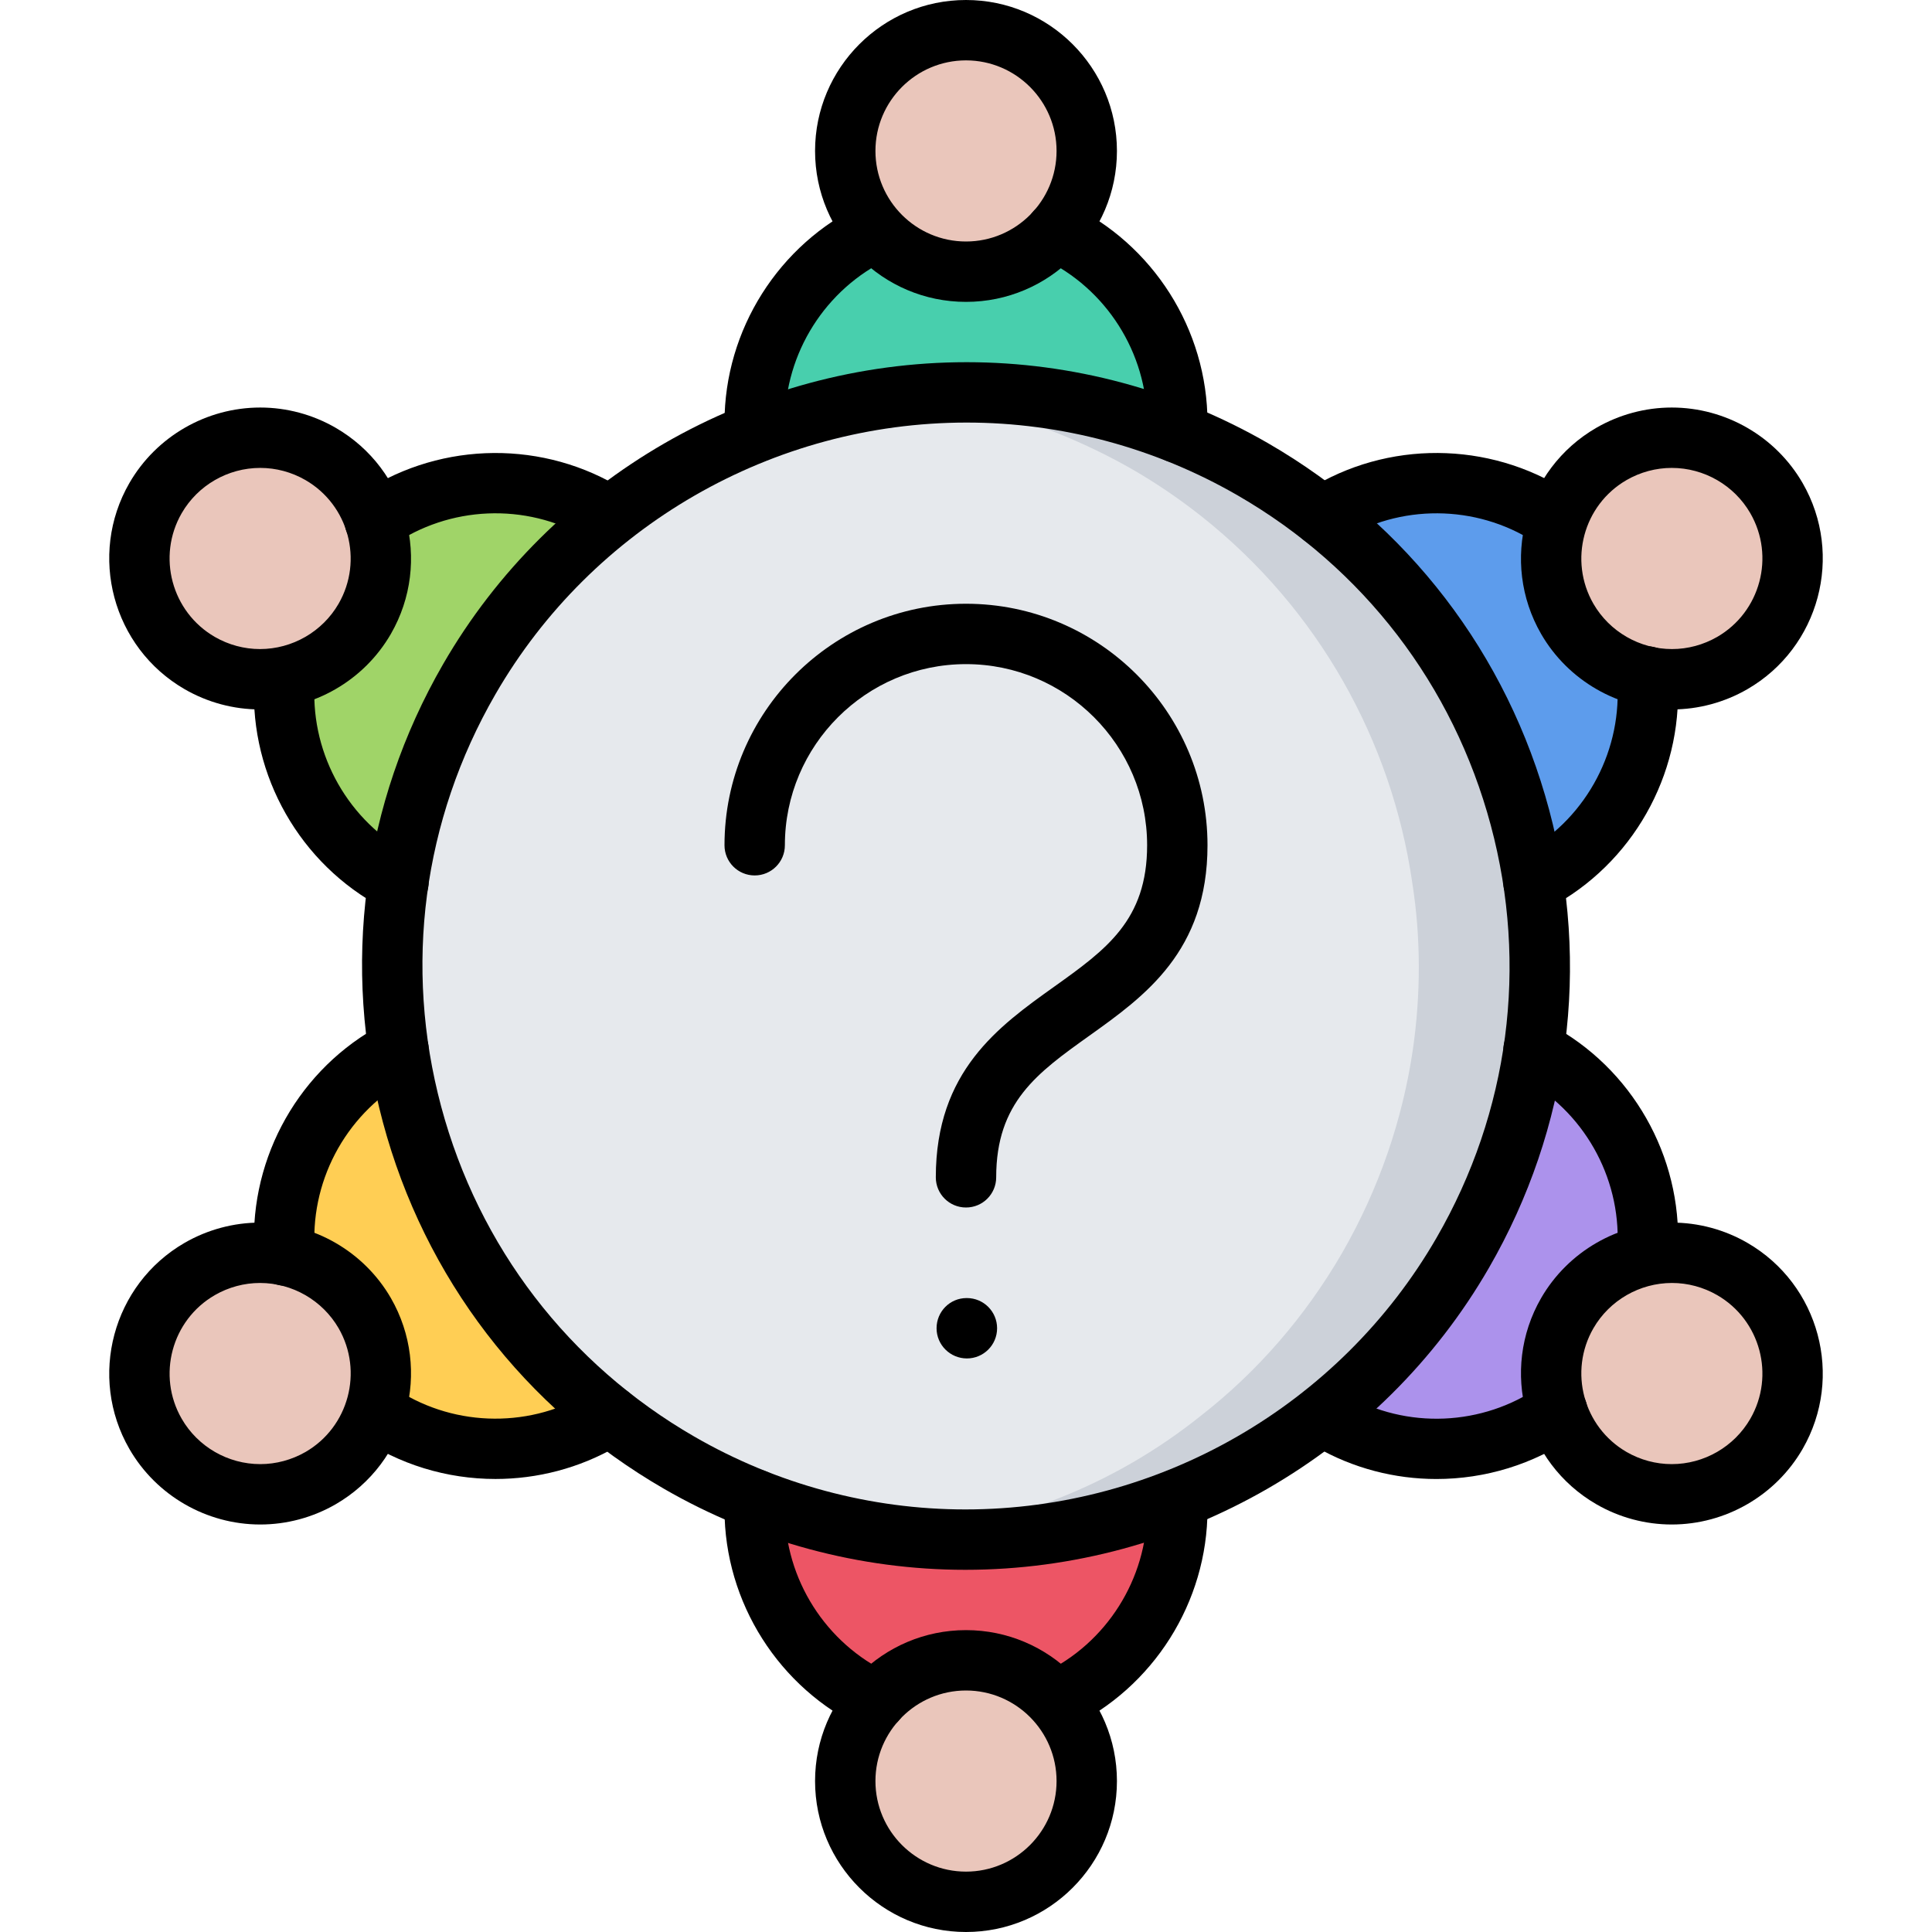 <?xml version="1.0" encoding="utf-8"?>
<!-- Generator: Adobe Illustrator 16.0.0, SVG Export Plug-In . SVG Version: 6.00 Build 0)  -->
<!DOCTYPE svg PUBLIC "-//W3C//DTD SVG 1.1//EN" "http://www.w3.org/Graphics/SVG/1.1/DTD/svg11.dtd">
<svg version="1.1" xmlns="http://www.w3.org/2000/svg" xmlns:xlink="http://www.w3.org/1999/xlink" x="0px" y="0px" width="64px"
	 height="64px" viewBox="0 0 64 64" enable-background="new 0 0 64 64" xml:space="preserve">
<g id="_x35_0_document_x2C__optimization_x2C__documentation_x2C__business_x2C__office_x2C__corporation_x2C__job">
</g>
<g id="_x34_9_human_x2C__resource_x2C__conveyor_x2C__business_x2C__office_x2C__corporation_x2C__job">
</g>
<g id="_x34_8_knowledge_x2C__training_x2C__growth_x2C__book_x2C__business_x2C__office_x2C__corporation">
</g>
<g id="_x34_7_skill_x2C__competence_x2C__experience_x2C__business_x2C__office_x2C__corporation_x2C__job">
</g>
<g id="_x34_6_target_x2C__success_x2C__victory_x2C__business_x2C__office_x2C__corporation_x2C__job">
</g>
<g id="_x34_5_inbox_x2C__letter_x2C__email_x2C__business_x2C__office_x2C__corporation_x2C__job">
</g>
<g id="_x34_4_document_x2C__workflow_x2C__sharing_x2C__business_x2C__office_x2C__corporation_x2C__job">
</g>
<g id="_x34_3_budget_x2C__allocation_x2C__money_x2C__business_x2C__office_x2C__corporation_x2C__job">
</g>
<g id="_x34_2_case_x2C__task_x2C__project_x2C__business_x2C__office_x2C__corporation_x2C__job">
</g>
<g id="_x34_1_structure_x2C__structuring_x2C__tasks_x2C__business_x2C__office_x2C__corporation_x2C__job">
</g>
<g id="_x34_0_choice_x2C__dilemma_x2C__question_x2C__business_x2C__office_x2C__corporation_x2C__job">
</g>
<g id="_x33_9_workplace_x2C__table_x2C__laptop_x2C__business_x2C__office_x2C__corporation_x2C__job">
</g>
<g id="_x33_8_bribe_x2C__bag_x2C__money_x2C__business_x2C__office_x2C__corporation_x2C__job">
</g>
<g id="_x33_7_corruption_x2C__forage_x2C__money_x2C__business_x2C__office_x2C__corporation_x2C__job">
</g>
<g id="_x33_6_career_x2C__ladder_x2C__success_x2C__business_x2C__office_x2C__corporation_x2C__job">
</g>
<g id="_x33_5_review_x2C__feedback_x2C__rating_x2C__business_x2C__office_x2C__corporation_x2C__job">
</g>
<g id="_x33_4_manipulation_x2C__thread_x2C__puppet_x2C__business_x2C__office_x2C__corporation_x2C__job">
</g>
<g id="_x33_3_location_x2C__map_x2C__pin_x2C__business_x2C__office_x2C__corporation_x2C__job">
</g>
<g id="_x33_2_retirement_x2C__old_x2C__man_x2C__door_x2C__business_x2C__office_x2C__corporation">
</g>
<g id="_x33_1_victory_x2C__success_x2C__medal_x2C__reward_x2C__business_x2C__office_x2C__corporation">
</g>
<g id="_x33_0_dismissal_x2C__box_x2C__door_x2C__business_x2C__office_x2C__corporation_x2C__job">
</g>
<g id="_x32_9_meeting_x2C__discussion_x2C__question_x2C__business_x2C__office_x2C__corporation_x2C__job">
	<g>
		<g>
			<path fill="#EAC6BB" d="M32.001,1.002c2.21,0,4,1.789,4,4c0,1.02-0.38,1.949-1.021,2.66c-0.72,0.82-1.79,1.34-2.979,1.34
				c-1.19,0-2.261-0.52-2.99-1.34c-0.63-0.711-1.01-1.641-1.01-2.66C28.001,2.791,29.791,1.002,32.001,1.002z"/>
		</g>
		<g>
			<path fill="#ED5565" d="M29.001,7.672l0.01-0.01c0.729,0.82,1.8,1.34,2.99,1.34c1.189,0,2.26-0.52,2.979-1.34
				c2.37,1.119,4.021,3.539,4.021,6.34c0,0.109,0,0.219-0.011,0.33c-4.59-1.82-9.59-1.73-13.979,0.01v-0.01
				c-0.01-0.111-0.01-0.221-0.01-0.33C25.001,11.211,26.641,8.801,29.001,7.672z"/>
		</g>
		<g>
			<path fill="#EAC6BB" d="M12.41,17.252c0.351,1.049,0.271,2.23-0.329,3.25c-0.591,1.029-1.58,1.699-2.66,1.91
				c-0.92,0.199-1.92,0.059-2.8-0.451c-1.921-1.1-2.57-3.549-1.471-5.459c1.11-1.91,3.55-2.57,5.471-1.461
				C11.501,15.551,12.121,16.352,12.41,17.252z"/>
		</g>
		<g>
			<path fill="#AC92EC" d="M20.2,17.121c-1.829,1.43-3.42,3.24-4.649,5.381c-1.24,2.139-2.01,4.41-2.351,6.719
				c-0.1-0.049-0.189-0.1-0.29-0.16c-2.42-1.389-3.689-4.02-3.479-6.619l-0.01-0.029c1.08-0.211,2.069-0.881,2.66-1.91
				c0.6-1.02,0.68-2.201,0.329-3.25c2.16-1.5,5.08-1.711,7.5-0.311c0.101,0.051,0.19,0.109,0.28,0.17L20.2,17.121z"/>
		</g>
		<g>
			<path fill="#5D9CEC" d="M13.211,34.781c0.689,4.67,3.109,9.041,6.979,12.109c-0.09,0.061-0.18,0.121-0.28,0.17
				c-2.42,1.4-5.319,1.191-7.479-0.299l-0.021-0.01c0.351-1.051,0.271-2.23-0.329-3.25c-0.591-1.02-1.57-1.691-2.641-1.91
				c-0.22-2.621,1.05-5.25,3.47-6.65c0.101-0.061,0.19-0.109,0.29-0.16H13.211z"/>
		</g>
		<g>
			<path fill="#EAC6BB" d="M12.081,43.502c0.6,1.02,0.68,2.199,0.329,3.25c-0.289,0.9-0.909,1.699-1.789,2.209
				c-1.921,1.111-4.36,0.451-5.471-1.459c-1.1-1.91-0.439-4.361,1.471-5.461c0.89-0.52,1.89-0.65,2.819-0.449
				C10.511,41.811,11.49,42.482,12.081,43.502z"/>
		</g>
		<g>
			<path fill="#48CFAD" d="M39.001,50.002c0,2.789-1.63,5.199-4,6.33l-0.011,0.01c-0.729-0.82-1.8-1.34-2.989-1.34
				c-1.19,0-2.261,0.52-2.98,1.34c-2.37-1.121-4.02-3.541-4.02-6.34c0-0.111,0-0.221,0.01-0.33c4.59,1.82,9.59,1.73,13.979-0.01
				v0.01C39.001,49.781,39.001,49.891,39.001,50.002z"/>
		</g>
		<g>
			<path fill="#EAC6BB" d="M34.99,56.342c0.631,0.709,1.011,1.641,1.011,2.66c0,2.209-1.79,4-4,4s-4-1.791-4-4
				c0-1.02,0.38-1.951,1.02-2.66c0.72-0.82,1.79-1.34,2.98-1.34C33.19,55.002,34.261,55.521,34.99,56.342z"/>
		</g>
		<g>
			<path fill="#A0D468" d="M43.801,46.881c1.83-1.43,3.42-3.24,4.66-5.379c1.229-2.141,2-4.42,2.34-6.721
				c0.1,0.051,0.189,0.1,0.29,0.16c2.42,1.391,3.689,4.02,3.479,6.619l0.011,0.031c-1.08,0.209-2.07,0.879-2.66,1.91
				c-0.601,1.02-0.681,2.199-0.33,3.25c-2.16,1.5-5.08,1.709-7.5,0.309c-0.101-0.049-0.19-0.109-0.28-0.17L43.801,46.881z"/>
		</g>
		<g>
			<path fill="#EAC6BB" d="M57.381,42.041c1.92,1.1,2.569,3.551,1.47,5.461c-1.11,1.91-3.55,2.57-5.47,1.459
				c-0.88-0.51-1.5-1.309-1.79-2.209c-0.351-1.051-0.271-2.23,0.33-3.25c0.59-1.031,1.58-1.701,2.66-1.91
				C55.501,41.391,56.501,41.531,57.381,42.041z"/>
		</g>
		<g>
			<path fill="#EAC6BB" d="M58.851,16.502c1.1,1.91,0.45,4.359-1.47,5.459c-0.891,0.521-1.891,0.65-2.82,0.451
				c-1.07-0.221-2.05-0.891-2.64-1.91c-0.601-1.02-0.681-2.201-0.33-3.25c0.29-0.9,0.91-1.701,1.79-2.211
				C55.301,13.932,57.74,14.592,58.851,16.502z"/>
		</g>
		<g>
			<path fill="#FFCE54" d="M51.591,17.252c-0.351,1.049-0.271,2.23,0.33,3.25c0.59,1.02,1.569,1.689,2.64,1.91
				c0.22,2.619-1.05,5.25-3.47,6.648c-0.101,0.061-0.19,0.111-0.29,0.16H50.78c-0.68-4.67-3.1-9.039-6.97-12.109
				c0.09-0.061,0.18-0.119,0.28-0.17c2.42-1.4,5.319-1.189,7.479,0.301L51.591,17.252z"/>
		</g>
		<g>
			<path fill="#FFD2A6" d="M13.2,29.221c0.341-2.309,1.11-4.58,2.351-6.719c1.229-2.141,2.82-3.951,4.649-5.381
				c1.471-1.17,3.091-2.1,4.811-2.779c4.39-1.74,9.39-1.83,13.979-0.01c0.851,0.34,1.69,0.74,2.511,1.209
				c0.819,0.471,1.59,1,2.31,1.57c3.87,3.07,6.29,7.439,6.97,12.109c0.29,1.83,0.29,3.701,0.021,5.561
				c-0.34,2.301-1.11,4.58-2.34,6.721c-1.24,2.139-2.83,3.949-4.66,5.379c-1.47,1.18-3.09,2.111-4.811,2.781
				c-4.39,1.74-9.39,1.83-13.979,0.01c-0.851-0.34-1.69-0.74-2.51-1.211c-0.82-0.469-1.591-1-2.311-1.57
				c-3.87-3.068-6.29-7.439-6.979-12.109C12.94,32.951,12.931,31.072,13.2,29.221z"/>
		</g>
		<g>
			<path fill="#EAC6BB" d="M5.154,16.5c1.105-1.914,3.551-2.568,5.465-1.463c0.883,0.51,1.498,1.303,1.793,2.213
				c0.351,1.033,0.266,2.221-0.33,3.25c-0.595,1.031-1.58,1.699-2.654,1.92c-0.931,0.191-1.926,0.055-2.809-0.455
				C4.705,20.859,4.049,18.414,5.154,16.5z"/>
		</g>
		<g>
			<path fill="#ED5565" d="M9.431,22.434L9.428,22.42c1.074-0.221,2.06-0.889,2.654-1.92c0.596-1.029,0.681-2.217,0.33-3.25
				c2.154-1.492,5.076-1.711,7.5-0.313c0.096,0.057,0.191,0.111,0.281,0.176c-3.871,3.064-6.294,7.439-6.981,12.111l-0.009-0.006
				c-0.1-0.047-0.195-0.102-0.291-0.156C10.496,27.668,9.229,25.043,9.431,22.434z"/>
		</g>
		<g>
			<path fill="#EAC6BB" d="M9.432,41.592c1.084,0.221,2.066,0.881,2.65,1.91c0.597,1.025,0.682,2.219,0.324,3.258
				c-0.287,0.896-0.908,1.693-1.79,2.199c-1.913,1.115-4.359,0.451-5.464-1.455c-1.1-1.916-0.451-4.359,1.471-5.469
				C7.505,41.529,8.508,41.391,9.432,41.592z"/>
		</g>
		<g>
			<path fill="#AC92EC" d="M13.215,34.779c0.323,2.299,1.096,4.582,2.334,6.717c1.232,2.145,2.814,3.945,4.645,5.396
				c-0.094,0.061-0.182,0.113-0.284,0.17c-2.413,1.402-5.325,1.186-7.472-0.295l-0.031-0.008c0.357-1.039,0.272-2.232-0.324-3.258
				c-0.584-1.029-1.566-1.689-2.65-1.91c-0.219-2.621,1.06-5.254,3.482-6.65c0.094-0.063,0.189-0.109,0.287-0.158L13.215,34.779z"/>
		</g>
		<g>
			<path fill="#5D9CEC" d="M25.014,49.664c4.389,1.736,9.384,1.826,13.977,0.01c0.008,0.107,0.015,0.215,0.008,0.328
				c0.002,2.795-1.629,5.201-4,6.326l-0.019,0.014c-0.733-0.828-1.796-1.35-2.979-1.34c-1.178,0.002-2.248,0.514-2.975,1.332
				c-2.379-1.121-4.021-3.535-4.023-6.33c-0.002-0.117,0-0.221,0.006-0.332L25.014,49.664z"/>
		</g>
		<g>
			<path fill="#EAC6BB" d="M32,55.002c1.184-0.01,2.246,0.512,2.979,1.34c0.636,0.699,1.019,1.637,1.02,2.654
				c0.001,2.219-1.79,4.002-4,4.008C29.795,63,28.004,61.203,28.006,59c-0.006-1.031,0.382-1.961,1.02-2.666
				C29.752,55.516,30.822,55.004,32,55.002z"/>
		</g>
		<g>
			<path fill="#48CFAD" d="M51.09,34.938c2.416,1.396,3.688,4.012,3.482,6.629l0.002,0.016c-1.074,0.221-2.06,0.889-2.654,1.918
				c-0.596,1.031-0.681,2.219-0.33,3.252c-2.155,1.492-5.076,1.711-7.5,0.311c-0.096-0.055-0.19-0.109-0.281-0.174
				c3.871-3.064,6.293-7.439,6.981-12.111l0.009,0.006C50.899,34.828,50.994,34.883,51.09,34.938z"/>
		</g>
		<g>
			<path fill="#EAC6BB" d="M54.574,41.582c0.931-0.191,1.927-0.055,2.81,0.455c1.914,1.104,2.569,3.549,1.464,5.463
				c-1.104,1.914-3.55,2.57-5.464,1.465c-0.883-0.51-1.499-1.305-1.794-2.213c-0.351-1.033-0.266-2.221,0.33-3.252
				C52.515,42.471,53.5,41.803,54.574,41.582z"/>
		</g>
		<g>
			<path fill="#A0D468" d="M50.787,29.221c-0.322-2.299-1.096-4.582-2.328-6.725c-1.238-2.135-2.828-3.943-4.65-5.387
				c0.094-0.061,0.182-0.115,0.284-0.172c2.413-1.4,5.325-1.186,7.472,0.297l0.031,0.006c-0.357,1.041-0.272,2.232,0.324,3.26
				c0.583,1.029,1.565,1.689,2.65,1.91c0.219,2.621-1.06,5.254-3.482,6.65c-0.094,0.063-0.189,0.109-0.287,0.156L50.787,29.221z"/>
		</g>
		<g>
			<path fill="#EAC6BB" d="M53.387,15.041c1.912-1.113,4.358-0.451,5.463,1.457c1.099,1.916,0.451,4.359-1.471,5.467
				c-0.881,0.508-1.885,0.645-2.809,0.445c-1.085-0.221-2.067-0.881-2.65-1.91c-0.597-1.027-0.682-2.219-0.324-3.26
				C51.883,16.344,52.504,15.547,53.387,15.041z"/>
		</g>
		<g>
			<path fill="#EAC6BB" d="M32.002,0.998C34.207,1,36.004,2.789,35.996,5c0.006,1.031-0.382,1.963-1.02,2.668
				C34.25,8.484,33.18,8.998,32.002,9c-1.184,0.01-2.246-0.512-2.98-1.34c-0.635-0.701-1.017-1.639-1.018-2.656
				C28.002,2.787,29.793,1.004,32.002,0.998z"/>
		</g>
		<g>
			<path fill="#FFCE54" d="M29.021,7.66c0.734,0.828,1.797,1.35,2.98,1.34c1.178-0.002,2.248-0.516,2.975-1.332
				c2.379,1.119,4.021,3.535,4.023,6.33c0.002,0.117,0,0.221-0.007,0.33l-0.011,0.02c-4.384-1.748-9.378-1.836-13.971-0.02
				c-0.008-0.107-0.015-0.215-0.008-0.328c-0.002-2.795,1.629-5.201,4-6.326L29.021,7.66z"/>
		</g>
		<g>
			<path fill="#FFD2A6" d="M20.193,46.893c-1.83-1.451-3.412-3.252-4.645-5.396c-1.238-2.135-2.011-4.418-2.334-6.717
				c-0.278-1.857-0.274-3.727-0.003-5.555c0.688-4.672,3.11-9.047,6.981-12.111c0.719-0.568,1.486-1.094,2.303-1.57
				c0.816-0.475,1.661-0.877,2.516-1.215c4.593-1.816,9.587-1.729,13.971,0.02c1.73,0.662,3.35,1.598,4.826,2.762
				c1.822,1.443,3.412,3.252,4.65,5.387c1.232,2.143,2.006,4.426,2.328,6.725c0.287,1.863,0.283,3.732,0.003,5.557
				c-0.688,4.672-3.11,9.047-6.981,12.111c-0.72,0.566-1.486,1.094-2.303,1.568c-0.816,0.477-1.662,0.879-2.516,1.217
				c-4.593,1.816-9.588,1.727-13.977-0.01C23.294,48.982,21.66,48.051,20.193,46.893z"/>
		</g>
		<g>
			<path fill="#EAC6BB" d="M5.152,47.5c-1.104-1.916-0.449-4.359,1.466-5.465c0.883-0.51,1.878-0.646,2.813-0.447
				c1.069,0.215,2.056,0.881,2.648,1.912c0.596,1.031,0.682,2.217,0.336,3.258c-0.299,0.902-0.916,1.695-1.799,2.205
				C8.703,50.068,6.258,49.414,5.152,47.5z"/>
		</g>
		<g>
			<path fill="#ED5565" d="M12.43,46.762l-0.014-0.004c0.346-1.041,0.26-2.227-0.336-3.258c-0.593-1.031-1.579-1.697-2.648-1.912
				c-0.216-2.611,1.056-5.25,3.479-6.65c0.097-0.055,0.191-0.109,0.292-0.156c0.719,4.885,3.296,9.17,6.998,12.102l-0.01,0.006
				c-0.09,0.063-0.186,0.117-0.28,0.174C17.495,48.457,14.588,48.242,12.43,46.762z"/>
		</g>
		<g>
			<path fill="#EAC6BB" d="M29.021,56.342c0.732-0.83,1.796-1.35,2.979-1.342c1.187-0.004,2.263,0.52,2.984,1.35
				c0.633,0.697,1.011,1.633,1.009,2.65c0.01,2.213-1.788,4-3.992,4.002c-2.209-0.004-4.001-1.787-4-4.006
				C28.004,57.979,28.387,57.041,29.021,56.342z"/>
		</g>
		<g>
			<path fill="#AC92EC" d="M25.014,49.658c2.152,0.869,4.517,1.342,6.984,1.338c2.473,0.004,4.824-0.465,6.995-1.324
				c0.005,0.111,0.008,0.215,0.006,0.33c0.007,2.791-1.636,5.205-3.992,6.324l-0.021,0.023c-0.722-0.83-1.798-1.354-2.984-1.35
				c-1.184-0.008-2.247,0.512-2.979,1.342c-2.379-1.121-4.02-3.545-4.018-6.342c-0.008-0.113,0-0.219,0.007-0.328L25.014,49.658z"/>
		</g>
		<g>
			<path fill="#5D9CEC" d="M43.803,46.883c3.699-2.932,6.273-7.213,6.997-12.1c0.097,0.047,0.194,0.096,0.288,0.158
				c2.422,1.395,3.689,4.01,3.479,6.627l0.003,0.021c-1.084,0.223-2.067,0.881-2.649,1.912c-0.588,1.02-0.68,2.203-0.334,3.242
				c-2.16,1.5-5.072,1.715-7.494,0.318c-0.103-0.057-0.191-0.109-0.283-0.17L43.803,46.883z"/>
		</g>
		<g>
			<path fill="#EAC6BB" d="M51.92,43.502c0.582-1.031,1.565-1.689,2.649-1.912c0.925-0.199,1.927-0.063,2.809,0.445
				c1.922,1.107,2.571,3.551,1.471,5.469c-1.104,1.906-3.556,2.559-5.464,1.455c-0.896-0.51-1.508-1.311-1.799-2.215
				C51.24,45.705,51.332,44.521,51.92,43.502z"/>
		</g>
		<g>
			<path fill="#48CFAD" d="M44.089,16.938c2.417-1.395,5.318-1.189,7.481,0.299l0.014,0.006c-0.346,1.039-0.26,2.227,0.334,3.256
				c0.596,1.033,1.582,1.699,2.651,1.912c0.215,2.613-1.056,5.252-3.481,6.65c-0.095,0.057-0.189,0.111-0.291,0.158
				c-0.718-4.885-3.296-9.17-6.998-12.104l0.01-0.004C43.898,17.047,43.992,16.992,44.089,16.938z"/>
		</g>
		<g>
			<path fill="#EAC6BB" d="M51.584,17.242c0.3-0.902,0.916-1.697,1.799-2.207c1.914-1.105,4.358-0.449,5.463,1.465
				c1.105,1.912,0.451,4.359-1.463,5.463c-0.883,0.51-1.879,0.646-2.813,0.447c-1.069-0.213-2.056-0.879-2.651-1.912
				C51.324,19.469,51.238,18.281,51.584,17.242z"/>
		</g>
		<g>
			<path fill="#A0D468" d="M38.986,14.342c-2.152-0.871-4.516-1.344-6.988-1.348c-2.469,0.006-4.828,0.479-6.99,1.334
				c-0.006-0.111-0.008-0.215-0.006-0.332c-0.008-2.789,1.636-5.203,3.992-6.322l0.021-0.023C29.737,8.48,30.813,9.002,32,8.998
				c1.183,0.01,2.246-0.51,2.979-1.34C37.358,8.779,39,11.203,38.997,14c0.007,0.111,0,0.219-0.007,0.326L38.986,14.342z"/>
		</g>
		<g>
			<path fill="#EAC6BB" d="M28.006,5c-0.008-2.213,1.789-4,3.992-4.004c2.209,0.008,4.002,1.789,4,4.008
				c-0.001,1.018-0.385,1.955-1.02,2.654c-0.732,0.83-1.796,1.35-2.979,1.34c-1.188,0.004-2.263-0.518-2.985-1.348
				C28.382,6.953,28.003,6.018,28.006,5z"/>
		</g>
		<g>
			<path fill="#EAC6BB" d="M5.151,16.498c1.104-1.908,3.552-2.57,5.464-1.459c0.896,0.512,1.508,1.313,1.8,2.217
				c0.345,1.039,0.253,2.223-0.333,3.242c-0.584,1.031-1.566,1.689-2.651,1.912c-0.925,0.199-1.927,0.061-2.808-0.447
				C4.701,20.855,4.053,18.414,5.151,16.498z"/>
		</g>
		<g>
			<path fill="#FFCE54" d="M9.431,22.41c1.085-0.223,2.067-0.881,2.651-1.912c0.586-1.02,0.678-2.203,0.333-3.242
				c2.159-1.5,5.072-1.715,7.493-0.318c0.104,0.057,0.191,0.109,0.283,0.172l0.012,0.018c-3.705,2.924-6.279,7.203-7.002,12.09
				c-0.098-0.047-0.193-0.096-0.289-0.158c-2.421-1.395-3.689-4.012-3.479-6.627L9.431,22.41z"/>
		</g>
		<g>
			<path fill="#FFD2A6" d="M38.993,49.672c-2.171,0.859-4.522,1.328-6.995,1.324c-2.468,0.004-4.832-0.469-6.984-1.338
				c-1.748-0.688-3.365-1.625-4.813-2.775c-3.702-2.932-6.279-7.217-6.998-12.102c-0.132-0.906-0.203-1.834-0.209-2.779
				c-0.002-0.943,0.072-1.877,0.207-2.785c0.723-4.887,3.297-9.166,7.002-12.09c1.439-1.168,3.059-2.102,4.805-2.799
				c2.162-0.855,4.521-1.328,6.99-1.334c2.473,0.004,4.836,0.477,6.988,1.348c1.756,0.682,3.373,1.619,4.813,2.773
				c3.702,2.934,6.28,7.219,6.998,12.104c0.132,0.906,0.205,1.834,0.208,2.777c0.004,0.945-0.071,1.879-0.205,2.787
				c-0.724,4.887-3.298,9.168-6.997,12.1C42.354,48.031,40.729,48.98,38.993,49.672z"/>
		</g>
		<g>
			<path fill="#EAC6BB" d="M31.998,63c-2.211,0-4-1.789-4-4c0-1.02,0.38-1.951,1.021-2.66c0.719-0.82,1.789-1.34,2.979-1.338
				c1.191,0,2.262,0.518,2.99,1.338c0.631,0.709,1.01,1.641,1.01,2.66C35.998,61.211,34.209,63,31.998,63z"/>
		</g>
		<g>
			<path fill="#ED5565" d="M34.998,56.33l-0.01,0.01c-0.729-0.82-1.799-1.338-2.99-1.338C30.809,55,29.738,55.52,29.02,56.34
				C26.648,55.221,25,52.799,24.998,50C25,49.889,25,49.779,25.01,49.67c4.589,1.82,9.59,1.73,13.979-0.01l-0.001,0.012
				c0.01,0.107,0.01,0.219,0.011,0.328C38.998,52.791,37.359,55.201,34.998,56.33z"/>
		</g>
		<g>
			<path fill="#EAC6BB" d="M51.59,46.75c-0.352-1.049-0.271-2.23,0.329-3.25c0.59-1.029,1.581-1.701,2.66-1.91
				c0.92-0.199,1.919-0.059,2.8,0.451c1.921,1.098,2.57,3.549,1.471,5.459c-1.109,1.91-3.549,2.57-5.471,1.461
				C52.499,48.449,51.879,47.65,51.59,46.75z"/>
		</g>
		<g>
			<path fill="#AC92EC" d="M43.799,46.881c1.829-1.43,3.42-3.242,4.65-5.381c1.24-2.139,2.01-4.41,2.351-6.721
				c0.099,0.053,0.19,0.102,0.29,0.16c2.42,1.391,3.688,4.02,3.479,6.619l0.01,0.031c-1.079,0.209-2.07,0.881-2.66,1.91
				c-0.6,1.02-0.681,2.201-0.329,3.25c-2.16,1.5-5.079,1.709-7.5,0.309c-0.102-0.049-0.189-0.109-0.28-0.17L43.799,46.881z"/>
		</g>
		<g>
			<path fill="#5D9CEC" d="M50.789,29.221c-0.689-4.67-3.109-9.039-6.98-12.109c0.09-0.061,0.181-0.121,0.281-0.172
				c2.42-1.398,5.318-1.189,7.479,0.303l0.021,0.008c-0.351,1.049-0.271,2.23,0.33,3.25c0.59,1.02,1.568,1.689,2.641,1.91
				c0.219,2.621-1.051,5.25-3.471,6.65c-0.101,0.059-0.191,0.109-0.289,0.16H50.789z"/>
		</g>
		<g>
			<path fill="#EAC6BB" d="M51.92,20.5c-0.602-1.02-0.681-2.201-0.33-3.25c0.289-0.9,0.908-1.701,1.789-2.211
				c1.92-1.109,4.36-0.451,5.471,1.461c1.1,1.91,0.438,4.359-1.471,5.459c-0.891,0.521-1.89,0.652-2.818,0.451
				C53.488,22.189,52.51,21.52,51.92,20.5z"/>
		</g>
		<g>
			<path fill="#48CFAD" d="M24.999,14c0.001-2.791,1.63-5.201,3.999-6.33l0.012-0.01C29.738,8.48,30.81,9,31.998,9
				c1.191,0,2.262-0.52,2.981-1.34c2.37,1.119,4.02,3.539,4.019,6.34c0.001,0.109,0.001,0.219-0.01,0.33
				c-4.589-1.82-9.589-1.73-13.979,0.01l0.001-0.01C24.998,14.219,24.998,14.111,24.999,14z"/>
		</g>
		<g>
			<path fill="#EAC6BB" d="M29.01,7.66C28.379,6.951,27.998,6.02,27.999,5c0-2.211,1.79-4,3.999-3.998C34.208,1,36,2.791,35.999,5
				c0,1.02-0.381,1.949-1.02,2.66C34.26,8.48,33.189,9,31.998,9C30.81,9,29.738,8.48,29.01,7.66z"/>
		</g>
		<g>
			<path fill="#A0D468" d="M20.199,17.121c-1.83,1.428-3.42,3.238-4.66,5.377c-1.23,2.143-2,4.422-2.34,6.721
				c-0.1-0.049-0.189-0.1-0.291-0.16c-2.42-1.387-3.688-4.018-3.479-6.619l-0.01-0.029c1.08-0.211,2.07-0.881,2.661-1.91
				c0.6-1.02,0.68-2.201,0.328-3.25c2.161-1.5,5.08-1.711,7.501-0.309c0.101,0.049,0.189,0.109,0.28,0.168L20.199,17.121z"/>
		</g>
		<g>
			<path fill="#EAC6BB" d="M6.619,21.959c-1.92-1.1-2.569-3.549-1.471-5.459c1.111-1.91,3.551-2.57,5.471-1.461
				c0.881,0.51,1.5,1.311,1.789,2.211c0.352,1.049,0.271,2.23-0.328,3.25c-0.591,1.029-1.581,1.699-2.661,1.91
				C8.498,22.609,7.499,22.471,6.619,21.959z"/>
		</g>
		<g>
			<path fill="#EAC6BB" d="M5.149,47.5c-1.101-1.91-0.45-4.359,1.47-5.461c0.891-0.52,1.889-0.648,2.819-0.449
				c1.071,0.221,2.05,0.893,2.641,1.908c0.601,1.021,0.68,2.201,0.33,3.252c-0.29,0.902-0.911,1.699-1.791,2.209
				C8.699,50.07,6.26,49.41,5.149,47.5z"/>
		</g>
		<g>
			<path fill="#FFCE54" d="M12.409,46.75c0.35-1.051,0.271-2.23-0.33-3.252c-0.591-1.016-1.569-1.688-2.641-1.908
				c-0.22-2.621,1.05-5.25,3.47-6.648c0.102-0.063,0.191-0.111,0.291-0.16l0.021-0.002c0.679,4.672,3.099,9.041,6.969,12.109
				c-0.09,0.061-0.18,0.119-0.281,0.172c-2.418,1.398-5.318,1.189-7.479-0.301L12.409,46.75z"/>
		</g>
		<g>
			<path fill="#E6E9ED" d="M50.8,34.779c-0.341,2.311-1.11,4.582-2.351,6.721c-1.23,2.139-2.821,3.951-4.65,5.381
				c-1.471,1.168-3.09,2.102-4.81,2.779c-4.39,1.74-9.391,1.83-13.979,0.01c-0.851-0.34-1.69-0.742-2.512-1.209
				c-0.818-0.471-1.59-1.002-2.309-1.572c-3.87-3.068-6.29-7.438-6.969-12.109c-0.291-1.83-0.291-3.699-0.021-5.561
				c0.34-2.299,1.109-4.578,2.34-6.721c1.24-2.139,2.83-3.949,4.66-5.377c1.469-1.18,3.09-2.111,4.81-2.781
				c4.391-1.74,9.391-1.83,13.979-0.01c0.852,0.34,1.691,0.74,2.511,1.209s1.591,1.002,2.31,1.572
				c3.871,3.07,6.291,7.439,6.98,12.109C51.059,31.049,51.069,32.93,50.8,34.779z"/>
		</g>
		<g>
			<path fill="#CCD1D9" d="M50.78,29.221c-0.68-4.67-3.1-9.039-6.97-12.109c-0.72-0.57-1.49-1.1-2.31-1.57
				c-0.82-0.469-1.66-0.869-2.511-1.209c-2.919-1.158-6.003-1.537-8.991-1.217c1.685,0.178,3.364,0.57,4.991,1.217
				c0.851,0.34,1.69,0.74,2.511,1.209c0.819,0.471,1.59,1,2.31,1.57c3.87,3.07,6.29,7.439,6.97,12.109
				c0.29,1.83,0.29,3.701,0.021,5.561c-0.34,2.301-1.11,4.58-2.34,6.721c-1.24,2.139-2.83,3.949-4.66,5.379
				c-1.47,1.18-3.09,2.111-4.811,2.781c-1.598,0.633-3.277,1.041-4.988,1.225c3.067,0.322,6.154-0.102,8.988-1.225
				c1.721-0.67,3.341-1.602,4.811-2.781c1.83-1.43,3.42-3.24,4.66-5.379c1.229-2.141,2-4.42,2.34-6.721
				C51.07,32.922,51.07,31.051,50.78,29.221z"/>
		</g>
	</g>
	<g>
		<g>
			<path d="M32,10c-2.757,0-5-2.243-5-5s2.243-5,5-5s5,2.243,5,5S34.757,10,32,10z M32,2c-1.654,0-3,1.346-3,3s1.346,3,3,3
				s3-1.346,3-3S33.654,2,32,2z"/>
		</g>
		<g>
			<path d="M38.993,15.329c-0.019,0-0.036,0-0.055-0.001c-0.552-0.03-0.975-0.501-0.945-1.053C37.998,14.184,38,14.093,38,14
				c0-2.313-1.354-4.445-3.448-5.431c-0.5-0.235-0.714-0.831-0.479-1.331c0.236-0.5,0.83-0.714,1.331-0.479
				C38.195,8.073,40,10.916,40,14c0,0.128-0.002,0.256-0.009,0.383C39.962,14.916,39.521,15.329,38.993,15.329z"/>
		</g>
		<g>
			<path d="M25.006,15.329c-0.531,0-0.974-0.419-0.998-0.955C24.002,14.249,24,14.125,24,14c0-3.073,1.794-5.911,4.571-7.229
				c0.5-0.235,1.096-0.024,1.332,0.475c0.237,0.499,0.024,1.095-0.475,1.332C27.346,9.566,26,11.694,26,14
				c0,0.096,0.002,0.19,0.006,0.284c0.024,0.552-0.402,1.02-0.954,1.044C25.036,15.329,25.021,15.329,25.006,15.329z"/>
		</g>
		<g>
			<path d="M32,64c-2.757,0-5-2.243-5-5s2.243-5,5-5s5,2.243,5,5S34.757,64,32,64z M32,56c-1.654,0-3,1.346-3,3s1.346,3,3,3
				s3-1.346,3-3S33.654,56,32,56z"/>
		</g>
		<g>
			<path d="M29.021,57.336c-0.143,0-0.287-0.03-0.425-0.095C25.805,55.927,24,53.084,24,50c0-0.128,0.002-0.256,0.009-0.383
				c0.03-0.552,0.504-0.977,1.053-0.945c0.552,0.03,0.975,0.501,0.945,1.053C26.002,49.816,26,49.907,26,50
				c0,2.313,1.354,4.445,3.448,5.431c0.5,0.235,0.714,0.831,0.479,1.331C29.757,57.124,29.397,57.336,29.021,57.336z"/>
		</g>
		<g>
			<path d="M35.001,57.326c-0.374,0-0.733-0.211-0.904-0.571c-0.237-0.499-0.024-1.095,0.475-1.332C36.654,54.434,38,52.306,38,50
				c0-0.096-0.002-0.19-0.006-0.284c-0.024-0.552,0.402-1.02,0.954-1.044c0.536-0.029,1.019,0.402,1.044,0.954
				C39.998,49.751,40,49.875,40,50c0,3.073-1.794,5.911-4.571,7.229C35.29,57.295,35.145,57.326,35.001,57.326z"/>
		</g>
		<g>
			<path d="M31.978,52.002c-3.49,0-6.94-0.928-9.978-2.681c-4.624-2.67-7.933-6.983-9.316-12.146
				C11.301,32.014,12.009,26.624,14.679,22c3.562-6.169,10.208-10.002,17.344-10.002c3.49,0,6.94,0.928,9.978,2.681
				c4.624,2.67,7.933,6.983,9.316,12.146c1.383,5.162,0.675,10.552-1.995,15.176C45.76,48.169,39.113,52.002,31.978,52.002z
				 M32.022,13.998c-6.424,0-12.406,3.449-15.611,9.002c-2.403,4.161-3.04,9.012-1.796,13.658c1.245,4.646,4.223,8.528,8.385,10.931
				c2.733,1.578,5.838,2.413,8.978,2.413c6.424,0,12.406-3.449,15.611-9.002c2.403-4.161,3.04-9.012,1.796-13.658
				C48.14,22.695,45.162,18.813,41,16.411C38.267,14.833,35.162,13.998,32.022,13.998z"/>
		</g>
		<g>
			<path d="M8.612,23.501c-0.872,0-1.735-0.231-2.495-0.67c-2.388-1.38-3.208-4.444-1.83-6.831c0.891-1.542,2.551-2.5,4.334-2.5
				c0.873,0,1.736,0.231,2.496,0.67c2.387,1.378,3.208,4.442,1.831,6.83C12.057,22.543,10.396,23.501,8.612,23.501z M8.621,15.5
				c-1.07,0-2.067,0.574-2.602,1.5c-0.827,1.433-0.335,3.271,1.098,4.099c0.456,0.263,0.973,0.402,1.495,0.402
				c1.071,0,2.069-0.575,2.604-1.501c0.826-1.433,0.334-3.271-1.099-4.098C9.661,15.639,9.144,15.5,8.621,15.5z"/>
		</g>
		<g>
			<path d="M12.414,18.254c-0.316,0-0.628-0.149-0.822-0.43c-0.315-0.453-0.203-1.076,0.251-1.392
				c2.534-1.761,5.897-1.902,8.569-0.361c0.115,0.067,0.225,0.133,0.332,0.203c0.461,0.305,0.588,0.925,0.284,1.386
				c-0.304,0.46-0.924,0.587-1.386,0.284c-0.076-0.051-0.154-0.097-0.233-0.143c-2.003-1.155-4.523-1.048-6.426,0.273
				C12.81,18.196,12.611,18.254,12.414,18.254z"/>
		</g>
		<g>
			<path d="M13.199,30.221c-0.156,0-0.315-0.037-0.464-0.114c-0.107-0.057-0.213-0.115-0.319-0.176
				c-2.666-1.539-4.227-4.512-3.979-7.576c0.045-0.55,0.512-0.949,1.078-0.916c0.55,0.045,0.96,0.527,0.916,1.078
				c-0.187,2.298,0.984,4.527,2.981,5.68c0.081,0.047,0.167,0.094,0.253,0.139c0.489,0.257,0.678,0.861,0.421,1.351
				C13.906,30.026,13.559,30.221,13.199,30.221z"/>
		</g>
		<g>
			<path d="M55.378,50.501c-0.872,0-1.735-0.231-2.495-0.67c-2.387-1.379-3.208-4.443-1.831-6.831c0.892-1.542,2.553-2.5,4.335-2.5
				c0.873,0,1.736,0.231,2.496,0.67c2.388,1.379,3.208,4.442,1.83,6.83C58.822,49.543,57.161,50.501,55.378,50.501z M55.387,42.5
				c-1.07,0-2.068,0.574-2.603,1.5c-0.826,1.433-0.333,3.271,1.099,4.099c0.456,0.263,0.973,0.402,1.495,0.402
				c1.071,0,2.068-0.575,2.603-1.501c0.827-1.433,0.335-3.271-1.098-4.098C56.427,42.639,55.909,42.5,55.387,42.5z"/>
		</g>
		<g>
			<path d="M47.584,48.994c-1.38,0-2.762-0.354-3.996-1.065c-0.116-0.068-0.225-0.133-0.331-0.203
				c-0.461-0.305-0.588-0.925-0.284-1.386c0.305-0.461,0.924-0.587,1.386-0.284c0.077,0.051,0.156,0.098,0.236,0.145
				c1.996,1.153,4.521,1.047,6.421-0.275c0.455-0.315,1.077-0.204,1.393,0.25s0.203,1.077-0.25,1.393
				C50.794,48.515,49.19,48.994,47.584,48.994z"/>
		</g>
		<g>
			<path d="M54.567,42.564c-0.027,0-0.054-0.001-0.082-0.003c-0.55-0.045-0.96-0.527-0.916-1.078
				c0.187-2.298-0.984-4.527-2.981-5.68c-0.083-0.048-0.167-0.095-0.252-0.139c-0.489-0.257-0.678-0.861-0.421-1.351
				c0.258-0.489,0.861-0.674,1.351-0.421c0.108,0.058,0.216,0.116,0.322,0.178c2.662,1.537,4.223,4.51,3.976,7.574
				C55.521,42.168,55.083,42.564,54.567,42.564z"/>
		</g>
		<g>
			<path d="M8.622,50.501c-1.783,0-3.444-0.958-4.335-2.501c-1.378-2.387-0.558-5.451,1.83-6.83c0.76-0.438,1.623-0.67,2.496-0.67
				c1.782,0,3.443,0.958,4.335,2.499c1.376,2.389,0.556,5.452-1.829,6.832C10.357,50.27,9.495,50.501,8.622,50.501z M8.613,42.5
				c-0.522,0-1.04,0.139-1.496,0.402C5.685,43.729,5.192,45.567,6.02,47c0.534,0.926,1.531,1.501,2.603,1.501
				c0.522,0,1.04-0.14,1.497-0.402c1.43-0.827,1.923-2.666,1.097-4.1C10.681,43.075,9.684,42.5,8.613,42.5z"/>
		</g>
		<g>
			<path d="M9.435,42.59c-0.515,0-0.952-0.395-0.995-0.917c-0.258-3.076,1.302-6.06,3.973-7.602
				c0.129-0.073,0.235-0.134,0.346-0.188c0.495-0.245,1.094-0.041,1.34,0.453c0.245,0.495,0.042,1.095-0.453,1.34
				c-0.074,0.036-0.146,0.078-0.218,0.119c-2.018,1.165-3.188,3.403-2.995,5.712c0.047,0.55-0.362,1.033-0.913,1.079
				C9.49,42.589,9.462,42.59,9.435,42.59z"/>
		</g>
		<g>
			<path d="M16.412,48.993c-1.598,0-3.19-0.474-4.547-1.409c-0.454-0.314-0.568-0.937-0.255-1.392
				c0.313-0.456,0.936-0.567,1.392-0.255c1.896,1.311,4.413,1.411,6.41,0.259l0.25-0.151c0.467-0.294,1.084-0.152,1.378,0.315
				s0.152,1.085-0.315,1.378l-0.303,0.185C19.182,48.639,17.795,48.993,16.412,48.993z"/>
		</g>
		<g>
			<path d="M55.388,23.501c-1.782,0-3.444-0.958-4.336-2.5c-1.377-2.39-0.556-5.453,1.831-6.831c0.76-0.438,1.623-0.67,2.496-0.67
				c1.783,0,3.443,0.958,4.334,2.5c1.378,2.387,0.558,5.451-1.83,6.831C57.123,23.269,56.261,23.501,55.388,23.501z M55.379,15.5
				c-0.522,0-1.04,0.139-1.496,0.402c-1.432,0.826-1.925,2.665-1.099,4.099c0.535,0.925,1.532,1.5,2.604,1.5
				c0.522,0,1.04-0.14,1.495-0.402c1.433-0.827,1.925-2.666,1.098-4.099C57.446,16.074,56.449,15.5,55.379,15.5z"/>
		</g>
		<g>
			<path d="M50.8,30.22c-0.367,0-0.72-0.202-0.896-0.553c-0.247-0.494-0.047-1.095,0.447-1.342c0.081-0.041,0.159-0.084,0.236-0.129
				c2.004-1.156,3.174-3.396,2.98-5.702c-0.047-0.551,0.362-1.034,0.912-1.08c0.548-0.056,1.035,0.362,1.08,0.912
				c0.259,3.076-1.301,6.06-3.973,7.603c-0.112,0.064-0.224,0.127-0.342,0.186C51.103,30.186,50.95,30.22,50.8,30.22z"/>
		</g>
		<g>
			<path d="M51.565,18.239c-0.196,0-0.394-0.058-0.567-0.177c-1.896-1.311-4.413-1.411-6.41-0.259
				c-0.083,0.048-0.165,0.098-0.246,0.149c-0.468,0.295-1.084,0.155-1.38-0.312c-0.295-0.467-0.155-1.085,0.312-1.38
				c0.104-0.065,0.208-0.129,0.314-0.19c2.663-1.536,6.018-1.4,8.547,0.345c0.454,0.314,0.568,0.937,0.255,1.392
				C52.195,18.089,51.883,18.239,51.565,18.239z"/>
		</g>
		<g>
			<path d="M32,40c-0.553,0-1-0.447-1-1c0-3.515,2.082-5.002,3.919-6.313C36.641,31.457,38,30.485,38,28c0-3.309-2.691-6-6-6
				s-6,2.691-6,6c0,0.553-0.447,1-1,1s-1-0.447-1-1c0-4.411,3.589-8,8-8s8,3.589,8,8c0,3.515-2.082,5.002-3.919,6.313
				C34.359,35.543,33,36.515,33,39C33,39.553,32.553,40,32,40z"/>
		</g>
		<g>
			<path d="M32.03,45c-0.553,0-1.005-0.447-1.005-1s0.442-1,0.994-1h0.011c0.552,0,1,0.447,1,1S32.582,45,32.03,45z"/>
		</g>
	</g>
</g>
<g id="_x32_8_strategy_x2C__vision_x2C__eye_x2C__chess_x2C__business_x2C__office_x2C__corporation">
</g>
<g id="_x32_7_board_x2C__task_x2C__process_x2C__business_x2C__office_x2C__corporation_x2C__job">
</g>
<g id="_x32_6_scheme_x2C__board_x2C__structure_x2C__business_x2C__office_x2C__corporation_x2C__job">
</g>
<g id="_x32_5_conflict_x2C__dialog_x2C__discussion_x2C__business_x2C__office_x2C__corporation_x2C__job">
</g>
<g id="_x32_4_documentation_x2C__document_x2C__repository_x2C__business_x2C__office_x2C__corporation_x2C__job">
</g>
<g id="_x32_3_sprint_x2C__programming_x2C__code_x2C__business_x2C__office_x2C__corporation_x2C__job">
</g>
<g id="_x32_2_cram_x2C__tablet_x2C__work_x2C__business_x2C__office_x2C__corporation_x2C__job">
</g>
<g id="_x32_1_leader_x2C__discoverer_x2C__flag_x2C__business_x2C__office_x2C__corporation_x2C__job">
</g>
<g id="_x32_0_rally_x2C__collective_x2C__arm_x2C__business_x2C__office_x2C__corporation_x2C__job">
</g>
<g id="_x31_9_consolidation_x2C__portfolio_x2C__puzzle_x2C__business_x2C__office_x2C__corporation_x2C__job">
</g>
<g id="_x31_8_idea_x2C__creative_x2C__work_x2C__business_x2C__office_x2C__corporation_x2C__job">
</g>
<g id="_x31_7_problem_x2C__stress_x2C__resistance_x2C__business_x2C__office_x2C__corporation_x2C__job">
</g>
<g id="_x31_6_hard_x2C__skills_x2C__skill_x2C__portfolio_x2C__book_x2C__business_x2C__office">
</g>
<g id="_x31_5_time_x2C__management_x2C__clock_x2C__deadline_x2C__business_x2C__office_x2C__corporation">
</g>
<g id="_x31_4_multitasking_x2C__task_x2C__work_x2C__business_x2C__office_x2C__corporation_x2C__job">
</g>
<g id="_x31_3_tranquility_x2C__yoga_x2C__lotus_x2C__posture_x2C__business_x2C__office_x2C__corporation">
</g>
<g id="_x31_2_corporate_x2C__party_x2C__business_x2C__office_x2C__corporation_x2C__job">
</g>
<g id="_x31_1_dialog_x2C__discussion_x2C__work_x2C__business_x2C__office_x2C__corporation_x2C__job">
</g>
<g id="_x31_0_listening_x2C__skill_x2C__dialog_x2C__business_x2C__office_x2C__corporation_x2C__job">
</g>
<g id="_x39__training_x2C__book_x2C__lesson_x2C__business_x2C__office_x2C__corporation_x2C__job">
</g>
<g id="_x38__dress_x2C__code_x2C__shirt_x2C__business_x2C__office_x2C__corporation_x2C__job">
</g>
<g id="_x37__task_x2C__program_x2C__ticket_x2C__business_x2C__office_x2C__corporation_x2C__job">
</g>
<g id="_x36__plan_x2C__graph_x2C__stage_x2C__business_x2C__office_x2C__corporation_x2C__job">
</g>
<g id="_x35__boss_x2C__king_x2C__crown_x2C__business_x2C__office_x2C__corporation_x2C__job">
</g>
<g id="_x34__structure_x2C__structuring_x2C__business_x2C__office_x2C__corporation_x2C__job">
</g>
<g id="_x33__soft_x2C__skills_x2C__communication_x2C__business_x2C__office_x2C__corporation_x2C__job">
</g>
<g id="_x32__office_x2C__house_x2C__portfolio_x2C__business_x2C__corporation_x2C__job">
</g>
<g id="_x31__corporate_x2C__rules_x2C__book_x2C__business_x2C__office_x2C__corporation_x2C__job">
</g>
</svg>

